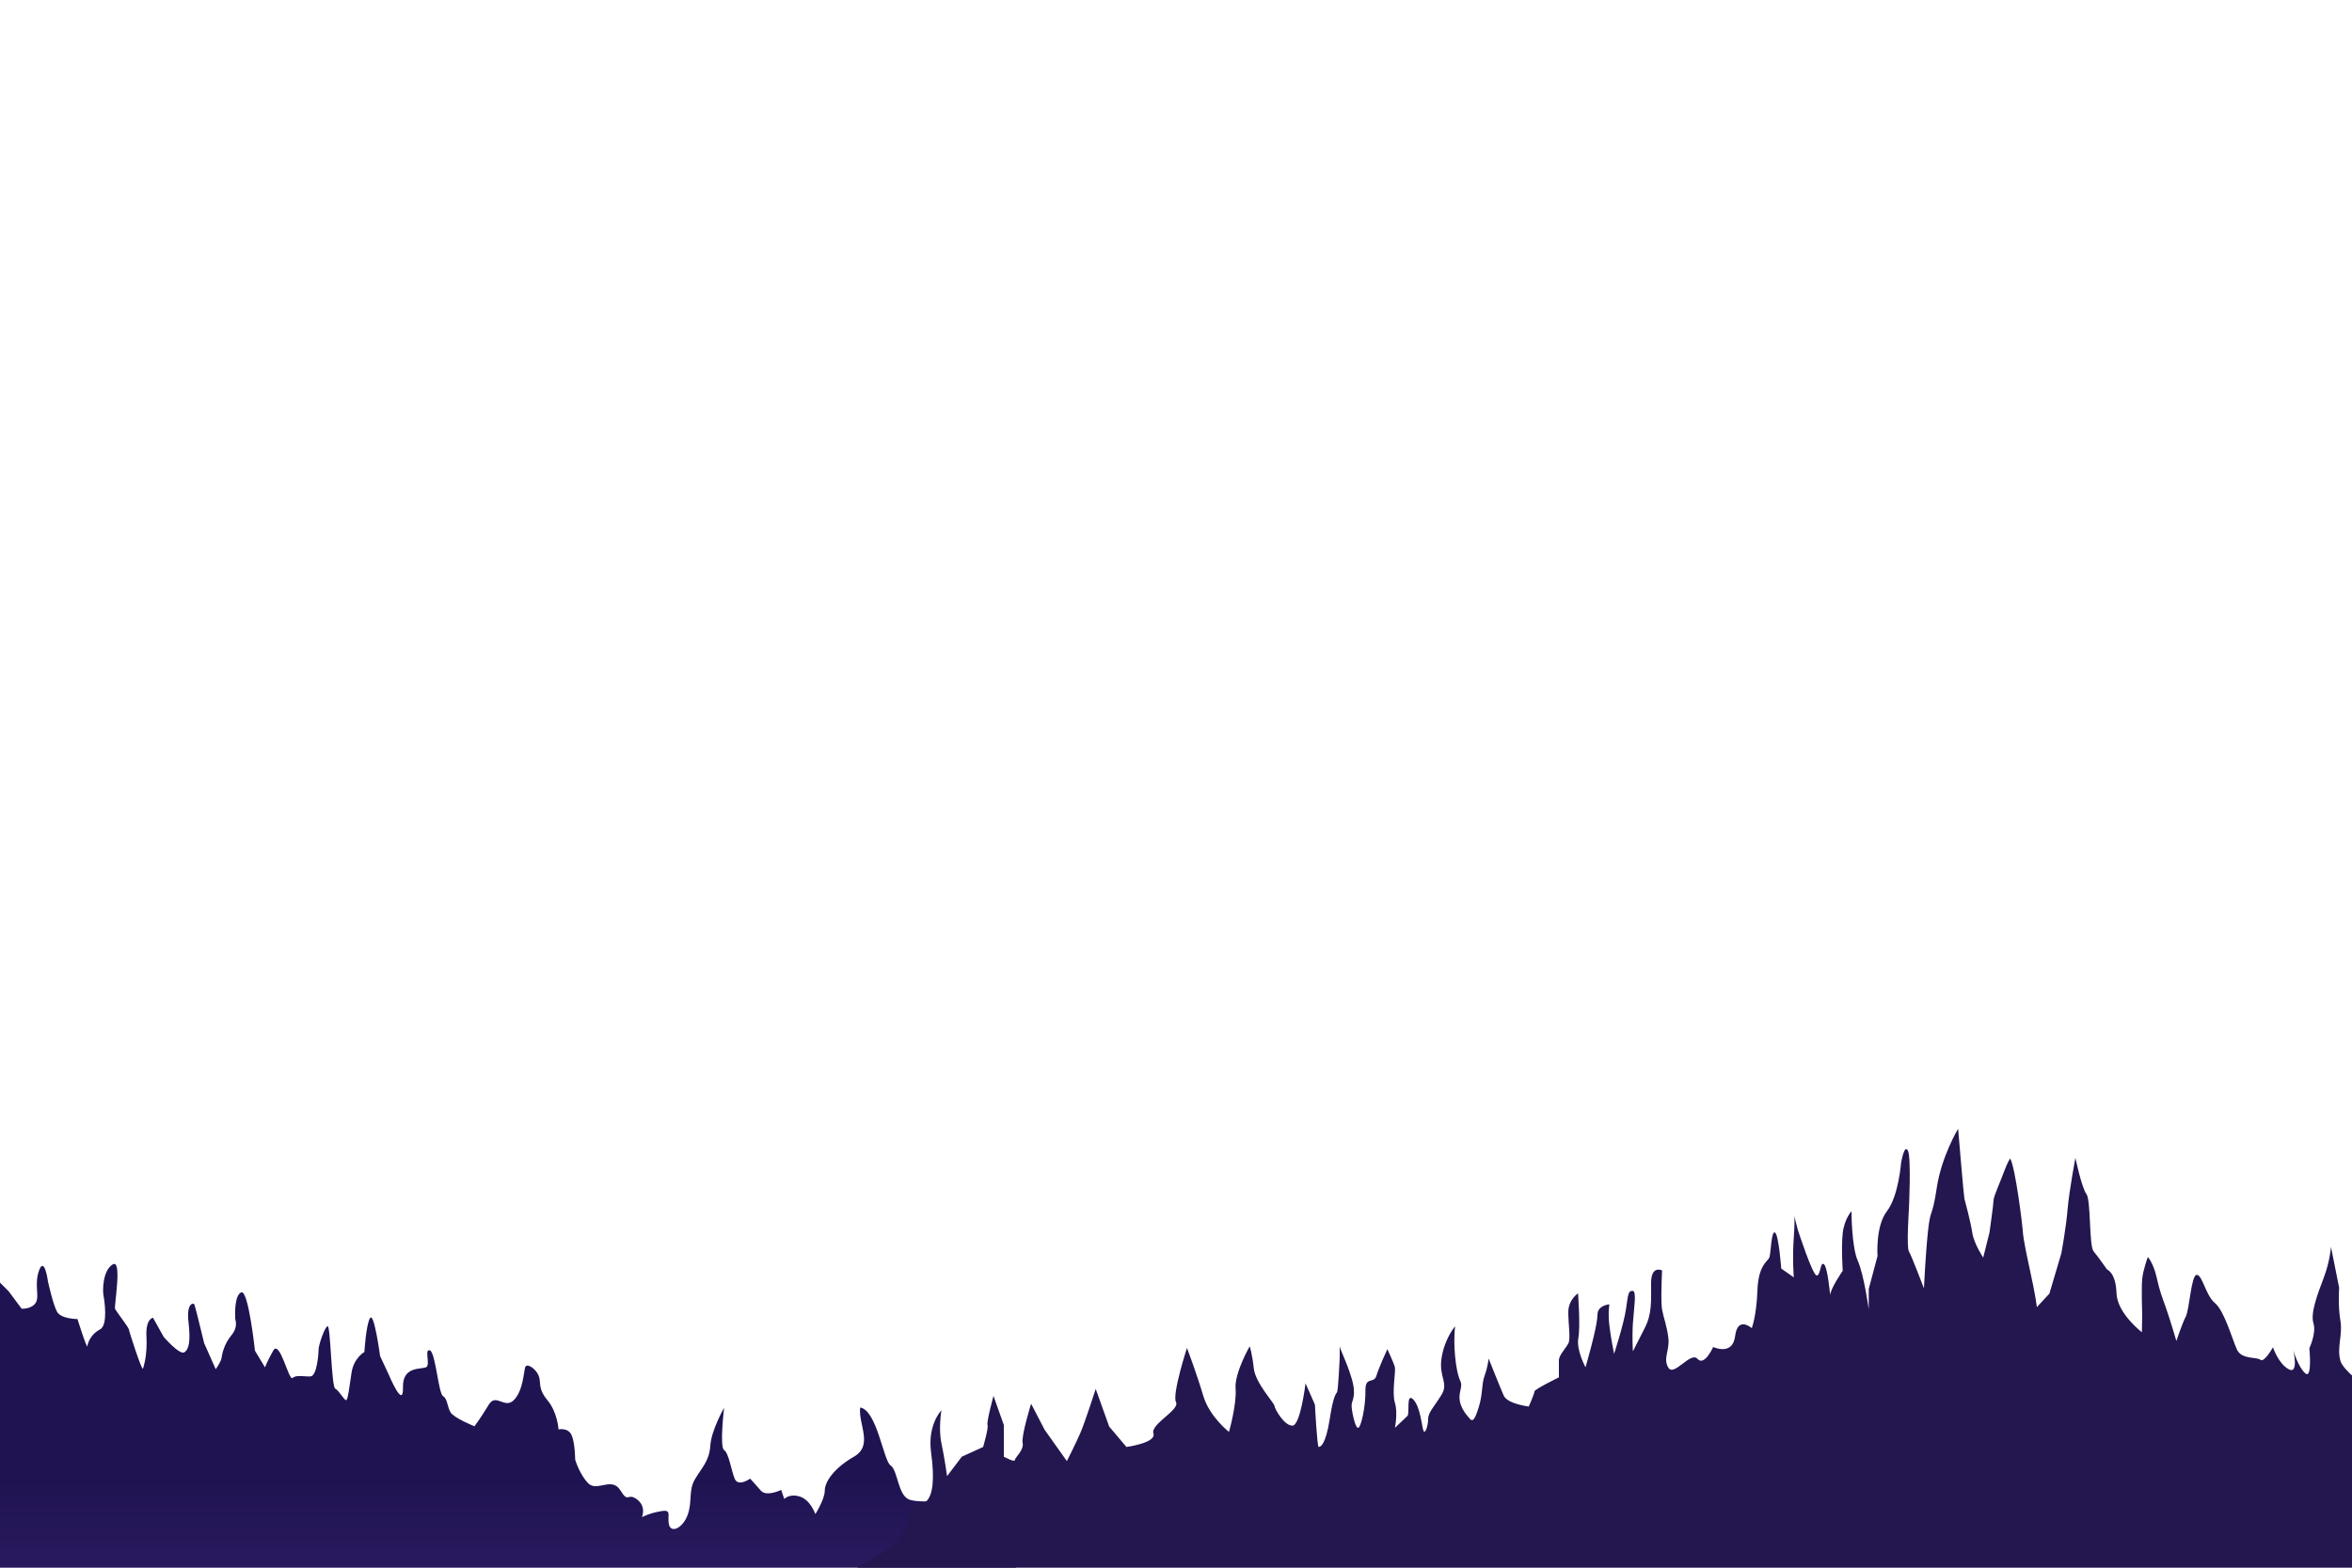 <?xml version="1.0" encoding="utf-8"?>
<!-- Generator: Adobe Illustrator 25.0.1, SVG Export Plug-In . SVG Version: 6.00 Build 0)  -->
<svg version="1.1" id="Layer_1" xmlns="http://www.w3.org/2000/svg" xmlns:xlink="http://www.w3.org/1999/xlink" x="0px" y="0px"
	 viewBox="0 0 750 500" style="enable-background:new 0 0 750 500;" xml:space="preserve">
<style type="text/css">
	.st0{display:none;}
	.st1{display:inline;fill:url(#SVGID_1_);}
	.st2{display:none;clip-path:url(#SVGID_3_);fill:url(#SVGID_4_);}
	.st3{display:none;clip-path:url(#SVGID_6_);}
	.st4{display:inline;fill:url(#SVGID_7_);}
	.st5{display:inline;opacity:0.15;fill:#272763;enable-background:new    ;}
	.st6{display:none;clip-path:url(#SVGID_9_);}
	.st7{display:inline;fill:url(#SVGID_10_);}
	.st8{display:inline;opacity:0.32;fill:#FFFFFF;enable-background:new    ;}
	.st9{display:none;clip-path:url(#SVGID_12_);}
	.st10{display:inline;fill:url(#SVGID_13_);}
	.st11{display:inline;opacity:0.33;fill:#272763;enable-background:new    ;}
	.st12{display:none;opacity:0.9;clip-path:url(#SVGID_15_);fill:url(#SVGID_16_);enable-background:new    ;}
	.st13{display:none;opacity:0.47;clip-path:url(#SVGID_18_);fill:url(#SVGID_19_);enable-background:new    ;}
	.st14{display:none;clip-path:url(#SVGID_21_);}
	.st15{display:inline;fill:url(#SVGID_22_);}
	.st16{display:inline;opacity:0.1;fill:#FFFFFF;enable-background:new    ;}
	.st17{display:none;clip-path:url(#SVGID_24_);fill:url(#SVGID_25_);}
	.st18{display:none;clip-path:url(#SVGID_27_);}
	.st19{display:inline;opacity:0.32;fill:#EEE8C1;enable-background:new    ;}
	.st20{display:none;clip-path:url(#SVGID_29_);}
	.st21{display:inline;fill:#53307D;}
	.st22{clip-path:url(#SVGID_31_);fill:url(#SVGID_32_);}
	.st23{clip-path:url(#SVGID_34_);fill:#24164F;}
	.st24{display:inline;}
	.st25{fill:#F9FBFC;}
</style>
<g id="BACKGROUND" class="st0">
	
		<linearGradient id="SVGID_1_" gradientUnits="userSpaceOnUse" x1="375" y1="289.408" x2="375" y2="529.4" gradientTransform="matrix(1 0 0 -1 0 502)">
		<stop  offset="0" style="stop-color:#C3CFBB"/>
		<stop  offset="0.175" style="stop-color:#BFC6BF"/>
		<stop  offset="0.462" style="stop-color:#B4AECB"/>
		<stop  offset="0.821" style="stop-color:#A286DD"/>
		<stop  offset="1" style="stop-color:#9870E8"/>
	</linearGradient>
	<rect class="st1" width="750" height="500"/>
</g>
<g id="OBJECTS">
	<g>
		<g>
			<defs>
				<rect id="SVGID_2_" width="750" height="500"/>
			</defs>
			<clipPath id="SVGID_3_">
				<use xlink:href="#SVGID_2_"  style="overflow:visible;"/>
			</clipPath>
			
				<linearGradient id="SVGID_4_" gradientUnits="userSpaceOnUse" x1="289.165" y1="172.558" x2="289.165" y2="318.303" gradientTransform="matrix(1 0 0 -1 0 502)">
				<stop  offset="0" style="stop-color:#C3CFBB"/>
				<stop  offset="0.175" style="stop-color:#BFC6BF"/>
				<stop  offset="0.462" style="stop-color:#B4AECB"/>
				<stop  offset="0.821" style="stop-color:#A286DD"/>
				<stop  offset="1" style="stop-color:#9870E8"/>
			</linearGradient>
			<path class="st2" d="M-6.5,239l37.5-9h32l48.5-14l89,31l36,3c0,0,73-38.3,80-40.2c7-1.8,43-4.3,43-4.3L422,216l169.3,81.8v40H-13
				L-6.5,239z"/>
		</g>
		<g>
			<defs>
				<rect id="SVGID_5_" width="750" height="500"/>
			</defs>
			<clipPath id="SVGID_6_">
				<use xlink:href="#SVGID_5_"  style="overflow:visible;"/>
			</clipPath>
			<g class="st3">
				
					<linearGradient id="SVGID_7_" gradientUnits="userSpaceOnUse" x1="434.665" y1="157.667" x2="434.665" y2="303.258" gradientTransform="matrix(1 0 0 -1 0 502)">
					<stop  offset="3.440000e-02" style="stop-color:#D4BFE0"/>
					<stop  offset="0.316" style="stop-color:#BAA2E2"/>
					<stop  offset="0.922" style="stop-color:#7859E7"/>
					<stop  offset="1" style="stop-color:#6F4FE8"/>
				</linearGradient>
				<polygon class="st4" points="278,282.9 343.5,236.3 390.5,216 436.8,164.3 446.1,155 461.3,155 482,167.7 496,167 504,177.7 
					555.3,219 591.3,331 278,331 				"/>
				<polygon class="st5" points="343.5,236.3 398,265.5 480,331 496,331 434.7,258.3 425.5,239 407,234 390.5,216 				"/>
				<polygon class="st5" points="461.3,155 481,189.5 510.1,200.3 556.5,239.5 572.9,273.5 555.3,219 504,177.7 496,167 482,167.7 
									"/>
			</g>
		</g>
		<g>
			<defs>
				<rect id="SVGID_8_" width="750" height="500"/>
			</defs>
			<clipPath id="SVGID_9_">
				<use xlink:href="#SVGID_8_"  style="overflow:visible;"/>
			</clipPath>
			<g class="st6">
				
					<linearGradient id="SVGID_10_" gradientUnits="userSpaceOnUse" x1="365.335" y1="79" x2="365.335" y2="220.071" gradientTransform="matrix(1 0 0 -1 0 502)">
					<stop  offset="0" style="stop-color:#AA94D0"/>
					<stop  offset="0.184" style="stop-color:#957EC8"/>
					<stop  offset="0.533" style="stop-color:#725ABB"/>
					<stop  offset="0.818" style="stop-color:#5C44B3"/>
					<stop  offset="1" style="stop-color:#543CB0"/>
				</linearGradient>
				<polygon class="st7" points="756,209.8 724.7,200.3 709.3,205.1 670,217 596,269.7 490,285.7 423.1,279.7 392.2,272.3 
					375,275.7 311.9,258.3 290,247 260,247.7 246,258.3 226.7,259 158,277.7 73.3,290.3 -25.3,309.8 -25.3,395.2 756,395.2 				"/>
				<polygon class="st8" points="290,247 263.3,252.3 251.7,266.7 222.3,265 158,277.7 226.7,259 246,258.3 260,247.7 				"/>
				<polygon class="st5" points="349.7,303.7 313.3,326 242,334 188.4,395.2 525.1,395.2 492.2,285.3 490,285.7 423.1,279.7 
					392.2,272.3 375,275.7 311.9,258.3 349.7,290.3 				"/>
			</g>
		</g>
		<g>
			<defs>
				<rect id="SVGID_11_" width="750" height="500"/>
			</defs>
			<clipPath id="SVGID_12_">
				<use xlink:href="#SVGID_11_"  style="overflow:visible;"/>
			</clipPath>
			<g class="st9">
				
					<linearGradient id="SVGID_13_" gradientUnits="userSpaceOnUse" x1="366.5" y1="30" x2="366.5" y2="263.001" gradientTransform="matrix(1 0 0 -1 0 502)">
					<stop  offset="6.149841e-03" style="stop-color:#846DC2"/>
					<stop  offset="9.410000e-02" style="stop-color:#7760B9"/>
					<stop  offset="0.322" style="stop-color:#5B44A4"/>
					<stop  offset="0.551" style="stop-color:#463096"/>
					<stop  offset="0.777" style="stop-color:#3A248D"/>
					<stop  offset="1" style="stop-color:#36208A"/>
				</linearGradient>
				<path class="st10" d="M-34,338c0,0,43-69,61-72s39,0,39,0s74.2,65,96.1,72s114.9,8,114.9,8l67.9-14l51.1-17l13.8-19l16.8-5.7
					h8.4c0,0,16-27.3,20-40.3s13-22,13-22s1-16,7-17.5s16.5,0,16.5,0L502,212l29-35c0,0,11.5-17,17-19.5s14.5-17.5,14.5-17.5H586
					l39,15c0,0,15.5,31.5,27,37.5s24,18,24,18s17,36.5,25,43s22,17.5,22,17.5l44,47v194H-34V338z"/>
				<path class="st11" d="M524.5,296.5l24.1,36.8L558,356l47-12c0,0-33.5-50.5-45.5-60.8s-32-19.8-32-19.8L502,212l-10.5-1.5
					c0,0-10.5-1.5-16.5,0c0,0,20,29,23.5,46.5S524.5,296.5,524.5,296.5z"/>
				<path class="st11" d="M656.5,225l21,61l4.5-16.5l37.5,36L767,331v-13l-44-47c0,0-14-11-22-17.5s-25-43-25-43s-12.5-12-24-18
					S625,155,625,155l17,46L656.5,225z"/>
				<path class="st8" d="M-34,374.9l27.5-31.4l23-33.7l23.6-45l0,0c-4.3,0.1-8.8,0.5-13.1,1.2c-18,3-61,72-61,72V374.9z"/>
			</g>
		</g>
		<g>
			<defs>
				<rect id="SVGID_14_" width="750" height="500"/>
			</defs>
			<clipPath id="SVGID_15_">
				<use xlink:href="#SVGID_14_"  style="overflow:visible;"/>
			</clipPath>
			
				<radialGradient id="SVGID_16_" cx="696" cy="164.23" r="320.75" gradientTransform="matrix(1 0 0 -1 0 502)" gradientUnits="userSpaceOnUse">
				<stop  offset="4.950000e-02" style="stop-color:#AEEEBF"/>
				<stop  offset="1" style="stop-color:#AEEEBF;stop-opacity:0"/>
			</radialGradient>
			<circle class="st12" cx="696" cy="337.8" r="320.8"/>
		</g>
		<g>
			<defs>
				<rect id="SVGID_17_" width="750" height="500"/>
			</defs>
			<clipPath id="SVGID_18_">
				<use xlink:href="#SVGID_17_"  style="overflow:visible;"/>
			</clipPath>
			
				<radialGradient id="SVGID_19_" cx="18" cy="502" r="533.29" gradientTransform="matrix(1 0 0 -1 0 502)" gradientUnits="userSpaceOnUse">
				<stop  offset="4.950000e-02" style="stop-color:#AEEEBF"/>
				<stop  offset="1" style="stop-color:#AEEEBF;stop-opacity:0"/>
			</radialGradient>
			<circle class="st13" cx="18" cy="0" r="533.3"/>
		</g>
		<g>
			<defs>
				<rect id="SVGID_20_" width="750" height="500"/>
			</defs>
			<clipPath id="SVGID_21_">
				<use xlink:href="#SVGID_20_"  style="overflow:visible;"/>
			</clipPath>
			<g class="st14">
				
					<linearGradient id="SVGID_22_" gradientUnits="userSpaceOnUse" x1="298.67" y1="74" x2="298.67" y2="196" gradientTransform="matrix(1 0 0 -1 0 502)">
					<stop  offset="0" style="stop-color:#5741A2"/>
					<stop  offset="0.618" style="stop-color:#38267A"/>
					<stop  offset="1" style="stop-color:#281866"/>
				</linearGradient>
				<path class="st15" d="M614.7,464.4c0,0-96.8-33-110.4-37.9S446.3,393,436.8,389s-35.7-4-35.7-4l-11.4-9.3l-21.7-5.3l-8.6-3.3
					l-21.8-20.7c0,0-21.2-1.3-33.8-4s-34.5-6.7-34.5-6.7L224,315l-54.7-20.7l-38.7-4L115.3,305c0,0-10.7,32.7-20,38
					c-9.3,5.3-32,17-32,17l-24.7,17.3H18l-35.3,33.6V500h632V464.4z"/>
				<path class="st16" d="M74,360l36-15.7l28.7-34.5l30.7-15.5l-38.7-4L115.3,305c0,0-10.7,32.7-20,38c-9.3,5.3-32,17-32,17
					l-24.7,17.3l11.3,0.3L74,360z"/>
			</g>
		</g>
		<g>
			<defs>
				<rect id="SVGID_23_" width="750" height="500"/>
			</defs>
			<clipPath id="SVGID_24_">
				<use xlink:href="#SVGID_23_"  style="overflow:visible;"/>
			</clipPath>
			
				<linearGradient id="SVGID_25_" gradientUnits="userSpaceOnUse" x1="382.43" y1="5.997" x2="382.43" y2="194.706" gradientTransform="matrix(1 0 0 -1 0 502)">
				<stop  offset="0.201" style="stop-color:#3F2D7F"/>
				<stop  offset="0.4" style="stop-color:#352470"/>
				<stop  offset="0.765" style="stop-color:#26185A"/>
				<stop  offset="1" style="stop-color:#201352"/>
			</linearGradient>
			<path class="st17" d="M-6.5,480.7c0,0,165.1-48.3,166.1-49s10,0.3,13,0s27.3-12,28.7-12.7c1.3-0.7,9,0.3,15,5s8.3-2,9.3-1
				s10.3,11.3,11,10s5.3,0.7,7.3,0s16.3-9.3,23.7-13c7.3-3.7,13.3-2.3,26.7-4c13.3-1.7,33-8.3,36.3-9.3c3.3-1,15.3,4.7,25.5,6.3
				c10.1,1.7,13.9-3,18.9-2.7c11,0.7,25-4,28.9-5.3s42.3-11.3,42.3-11.3l108.5-64l22.7-19.9c0,0,21.3,5.2,31.3,1.2
				s24.7,3.3,24.7,3.3s29.3,7.3,42,11.3s33.3,21.3,33.3,21.3l26.7,13h36v152H-6.5V480.7z"/>
		</g>
		<g>
			<defs>
				<rect id="SVGID_26_" width="750" height="500"/>
			</defs>
			<clipPath id="SVGID_27_">
				<use xlink:href="#SVGID_26_"  style="overflow:visible;"/>
			</clipPath>
			<g class="st18">
				<path class="st19" d="M584.7-10.3c0,0-30.7,18.7-44.7,21.3s-8,3.3-20,4.7c-12,1.3-12.7-2.7-26.7,0s-24,2-27.3,8.7
					c-3.3,6.7,21.3,2.7,20,8.7s-19.3,4-24.7,7.3c-5.3,3.3,18.7,3.3-17.3,7.3s-28.7-8-51.3,6.7c-22.7,14.7-22,12-44.7,15.3
					c-22.7,3.3-42,4.7-28.7,13.3s71.3,7.3,75.3,12s-33.3,6.7-58,6c-24.7-0.7-39.3-8.4-70,0.1c-30.7,8.5-33.3,14.5-64,14.5
					s-38-1.3-90,4s-46.3-0.7-80.7,0C-2.3,120.3-6.5,119-6.5,119V-7L584.7-10.3z"/>
				<path class="st19" d="M-22,79c0,0,44.6-4,62.1-3c17.4,1,36.9,7,58.4,9s66.7,2.5,70.8,9s10.7,11,26.7,13s15,10.3,31.5,14.9
					s45,10.6,45,10.6s-34,2-54,0s-24-3.5-40-1.5s-21-6.5-36-6s-15,3.3-26.5,8.4s-8.5,12.6-37,6.6s-33.5-1.5-54.5,0s-37,2-39.5,0
					S-22,79-22,79z"/>
				<path class="st19" d="M295,137.5c0,0,15,3.9,39.5,4.7s50.5-1.8,70.5,0s46-3.7,63.5-4.7s43.5-1,46.5,0s21-0.8,21-0.8
					s-16.5-5.3-32.5-5.8s-29,0.5-39-3.5s-24.2-0.5-29.8,0c-5.7,0.5-22.2,6-38.7,4s-37-1.5-37-1.5L295,137.5z"/>
				<path class="st19" d="M547,119c0,0,17.5-8.2,41.5-7.1s36,6.2,47.5-0.1s16-8.3,30-9.3s17,4.5,32.5,5s51.5-3,51.5-3V155
					c0,0-23-5-39.5-6s-21.5-1.5-36-8s-12.5-3.5-34-6s-14,1.4-35-6.3S556,115.5,547,119z"/>
				<path class="st19" d="M607.5,62.5c0,0,26.5-7.5,35.5-12s16,0,26.5,2.5s19.5,5.6,30.5,2.5s19.5,1,26.5,2.5s29.5,1,29.5,1v13
					c0,0-43-2-54-3.5S690,73,672.5,67s-15-10.4-31-6.7S607.5,62.5,607.5,62.5z"/>
			</g>
		</g>
		<g>
			<defs>
				<rect id="SVGID_28_" width="750" height="500"/>
			</defs>
			<clipPath id="SVGID_29_">
				<use xlink:href="#SVGID_28_"  style="overflow:visible;"/>
			</clipPath>
			<g class="st20">
				<path class="st21" d="M485.9,123.8c0,0-4-1.8-5.9,0c0,0,3.7-0.6,5.9,2.2c2.2-2.8,5.9-2.2,5.9-2.2
					C489.9,122,485.9,123.8,485.9,123.8z"/>
				<path class="st21" d="M338.9,180.7c0,0-5-2.3-7.4,0c0,0,4.7-0.7,7.4,2.8c2.8-3.5,7.4-2.8,7.4-2.8
					C343.9,178.5,338.9,180.7,338.9,180.7z"/>
				<path class="st21" d="M549.9,97.6c0,0-6.7-3-9.9,0c0,0,6.2-0.9,9.9,3.7c3.7-4.6,9.9-3.7,9.9-3.7
					C556.5,94.6,549.9,97.6,549.9,97.6z"/>
				<path class="st21" d="M505,118.1c0,0-2.3-1.1-3.5,0c0,0,2.2-0.3,3.5,1.3c1.3-1.6,3.5-1.3,3.5-1.3
					C507.3,117.1,505,118.1,505,118.1z"/>
				<path class="st21" d="M662.7,174.3c0,0-2.2-1-3.2,0c0,0,2-0.3,3.2,1.2c1.2-1.5,3.2-1.2,3.2-1.2
					C664.9,173.3,662.7,174.3,662.7,174.3z"/>
				<path class="st21" d="M356.7,187c0,0-2.2-1-3.2,0c0,0,2-0.3,3.2,1.2c1.2-1.5,3.2-1.2,3.2-1.2C358.9,186,356.7,187,356.7,187z"/>
				<path class="st21" d="M302.1,199.9c0,0-2.3-1.1-3.5,0c0,0,2.2-0.3,3.5,1.3c1.3-1.6,3.5-1.3,3.5-1.3
					C304.5,198.9,302.1,199.9,302.1,199.9z"/>
			</g>
		</g>
		<g>
			<defs>
				<rect id="SVGID_30_" width="750" height="500"/>
			</defs>
			<clipPath id="SVGID_31_">
				<use xlink:href="#SVGID_30_"  style="overflow:visible;"/>
			</clipPath>
			
				<linearGradient id="SVGID_32_" gradientUnits="userSpaceOnUse" x1="162.105" y1="-81" x2="162.105" y2="30.879" gradientTransform="matrix(1 0 0 -1 0 502)">
				<stop  offset="0.34" style="stop-color:#3F2D7F"/>
				<stop  offset="0.504" style="stop-color:#352470"/>
				<stop  offset="0.806" style="stop-color:#26185A"/>
				<stop  offset="1" style="stop-color:#201352"/>
			</linearGradient>
			<path class="st22" d="M330.7,517c0,0-7.4-21-11.9-27.3s-13.5-11.4-13.5-11.4s-11.7,1.3-15.3,0c-3.7-1.3-3.7-9.4-6-10.9
				s-4.3-17.5-9.7-18.5c-0.7,5.3,4.3,12.1-2,15.7s-9.3,8-9.3,10.8s-3,7.5-3,7.5s-1.6-4.6-5-5.6c-3.4-1-4.9,0.8-4.9,0.8l-1-2.9
				c0,0-4.7,2.3-6.5,0.2s-3.4-3.8-3.4-3.8s-3.7,2.7-4.9,0.1c-1.1-2.6-1.9-8.3-3.4-9.2c-1.5-1,0-13.5,0-13.5s-4.1,7.2-4.4,12.1
				c-0.3,4.9-2.8,7.1-4.9,10.7c-2.1,3.5-0.8,7.1-2.3,11.3s-5.3,6.1-6,3.1c-0.6-2.9,1.1-4.9-2.6-4.2c-3.7,0.6-6,1.9-6,1.9
				s1.5-3.4-1.6-5.7s-2.6,1.5-5.3-2.9s-7.4,0.6-10.2-2.2s-4.2-7.6-4.2-7.6s0-5.1-1.1-7.7s-4.2-1.9-4.2-1.9s-0.3-5.5-3.6-9.4
				c-3.2-3.9-1.8-5.7-2.8-7.9s-3.7-3.9-4.2-2.6s-0.6,7.4-3.6,10.5s-5.7-2.4-8.1,1.6s-4.5,6.8-4.5,6.8s-6.5-2.6-7.6-4.4
				c-1.1-1.8-1-4.4-2.4-5.2c-1.5-0.8-2.4-13.9-4.2-14.6c-1.8-0.6,0,4.1-1,5.2s-7.8-0.7-7.6,6.6s-4.5-4-4.5-4l-2.8-6
				c0,0-1.9-14.2-3.2-12.1c-1.3,2.1-1.8,10.8-1.8,10.8s-3.4,1.9-4.1,6.6s-1.1,8.1-1.6,8.7c-0.5,0.6-2.4-3.1-3.6-3.6
				s-1.5-19.9-2.4-19.9s-2.9,6-2.9,7.3s-0.5,8.6-2.6,8.7s-4.5-0.6-5.7,0.5s-4.1-12.5-6.2-8.7s-2.6,5.3-2.6,5.3l-3.2-5.3
				c0,0-2.1-19.7-4.4-18.6c-2.3,1.1-1.9,7.6-1.9,8.3c0,0.6,1.1,2.6-1.3,5.5c-2.4,2.9-2.9,6.1-3.1,7.3c-0.2,1.1-1.8,3.4-1.8,3.4
				l-3.7-8.3c0,0-2.8-11.6-3.1-12.3s-2.6-0.5-1.9,5.5s0.2,8.7-1.3,9.7c-1.5,1-6.6-4.9-6.6-4.9l-3.4-6.1c0,0-2.4,0.2-2.1,6
				c0.3,5.8-0.8,9.2-1.1,10.2s-4.5-12-4.5-12.5s-4-5.7-4.4-6.5s2.4-16.2-0.8-14.2s-3.2,8.4-2.9,9.9s1.5,9.5-1.1,10.8s-3.9,4-4,5.3
				s-3.2-8.6-3.2-8.6s-5.2,0-6.5-2.3c-1.3-2.3-2.9-9.7-2.9-9.7s-1.1-8.1-2.8-3.6s0.2,8.3-1.1,10.4c-1.3,2.1-4.5,1.9-4.5,1.9
				l-4.1-5.5l-9.6-9.7V517H330.7z"/>
		</g>
		<g>
			<defs>
				<rect id="SVGID_33_" width="750" height="500"/>
			</defs>
			<clipPath id="SVGID_34_">
				<use xlink:href="#SVGID_33_"  style="overflow:visible;"/>
			</clipPath>
			<path class="st23" d="M760.3,446.3c0,0-12.8-8-14-12.3s0.8-8.3,0-12.8s-0.4-10.5-0.4-10.5l-2.6-13c0,0-0.3,4.5-2.3,9.8
				s-4.3,11.3-3.3,14.5s-1.3,8-1.3,8s1,10-1.3,8s-3.8-7.3-3.8-7.3s1.8,7.8-1.5,6s-5-7-5-7s-2.8,5-4,4s-6,0-7.5-3.3s-4-12.3-7-14.8
				s-4-9-5.8-9s-2.3,11-3.5,13.3s-3,7.8-3,7.8s-2-6.8-3.3-10.5s-2-5.3-3-9.8s-2.8-6.5-2.8-6.5s-1.5,4-1.8,7s0,11.5,0,11.5l-0.1,5.5
				c0,0-7.9-6-8.1-12.5s-3-7.5-3-7.5s-2.8-4-4.3-5.8s-0.8-16.3-2.3-18.3s-3.5-11.5-3.5-11.5s-2,10.5-2.5,16.5s-2,14-2,14l-3.8,12.8
				l-4,4.3c0,0-0.3-3.3-2.3-12.3S645,393,645,392.3s-2.3-20-4-22.8c0,0-0.8,1-2,4.3s-3.3,7.8-3.3,9s-1.3,10.3-1.3,10.3l-2,8
				c0,0-3-4.5-3.5-8s-2.3-10-2.5-10.8s-2-22.3-2-22.3s-5.3,8.8-6.8,18.8s-2,6.3-2.8,13.8s-1.3,18.3-1.3,18.3s-4-10.5-4.8-11.8
				s0-13.3,0-13.3s0.8-16.5-0.3-18.8c-1.2-2.3-2.2,4-2.2,4s-0.8,10.5-4.5,15.3s-3,14.3-3,14.3l-2.8,10.5v6.5c0,0-1.5-11-3.5-15.5
				s-2-15.8-2-15.8s-2.3,2.5-2.8,7s0,12,0,12s-4,5.8-4,7.8c0,0-0.8-9-2-9.9s-1,3.6-2.3,3.6s-6-14.5-6-14.5l-1.3-5c0,0,0.5,0.5,0,7.3
				s0,12.8,0,12.8l-4-2.8c0,0-0.8-10.8-2-11.5s-1.3,6.8-1.8,8s-3.5,2.3-3.8,10.5s-1.8,12-1.8,12s-4.5-4-5.3,2.5s-7,3.5-7,3.5
				s-2.8,6.3-5,3.8s-7.5,5.8-9.3,2.8s0.5-5.5,0-9.5s-1.5-6.3-2-9s0-12.5,0-12.5s-3.5-1.8-3.5,4s0.3,9.8-2,14.3s-3.8,7.5-3.8,7.5
				s-0.3-4.3,0-9s1.3-10.3-0.1-10.3s-1.4,1-2.1,5.8s-3.8,14.3-3.8,14.3s-1-4.8-1.5-9s0-6.8,0-6.8s-3.8,0.3-3.8,3.3
				s-2.3,11.3-2.3,11.3l-1.5,5.5c0,0-3-5.5-2.3-9.3s-0.1-14.3-0.1-14.3s-3.1,2-3.1,6s0.8,8.5,0,10s-3,3.8-3,5.3s0,5.5,0,5.5
				s-7.8,3.8-7.8,4.5s-1.8,4.8-1.8,4.8s-6.8-0.8-8-3.5s-4.8-11.8-4.8-11.8s-0.3,2.8-1.3,5.5s-0.5,5.5-1.8,9.8s-2,5-3,3.8
				s-4-4.3-3-8.5s-0.3-1.8-1.3-8.8S464,423,464,423s-3.3,3.8-4.3,10s2.3,8,0,11.8s-4.3,5.6-4.3,7.8c0,2.2-1,5-1.5,3.7s-1-7.8-3.3-10
				s-1,4.5-1.8,5.3s-4,3.8-4,3.8s1-4.8,0-8s0.3-10,0-11.3s-2.4-5.8-2.4-5.8s-2.7,5.8-3.5,8.5s-3.6,0-3.5,4.8
				c0.1,4.8-1.4,12-2.4,11.8s-2.1-6-2-7.3c0-1.3,1.7-2.8,0-8.5s-3.8-9.3-3.8-10.3s0,3,0,3.8s-0.5,10-0.8,10.8s-1.1,0.5-2.4,8.8
				s-3,8.8-3.5,8.8c-0.5,0-1.2-13.5-1.2-13.5l-3-6.8c0,0-1.6,13.5-4.2,13.5s-5.6-5.3-5.7-6.3s-6.1-7.3-6.6-12s-1.3-7-1.3-7
				s-4.9,8.5-4.5,13.5s-2.1,13.8-2.1,13.8s-6.2-4.8-8.2-11.5c-2-6.8-5.2-15.3-5.2-15.3s-4.8,14.8-3.5,17.3c1.3,2.5-8.2,7-7.2,10
				s-8.6,4.3-8.6,4.3l-5.5-6.5l-4.3-12c0,0-3.4,10.5-4.8,13.8s-4.4,9.2-4.4,9.2l-7.1-10l-4.3-8.3c0,0-3.2,10.3-2.7,12.5
				c0.5,2.3-2.5,4.7-2.5,5.5s-3.5-1.1-3.5-1.1v-10.1l-3.3-9.3c0,0-2.3,8.5-1.9,9.3c0.4,0.8-1.4,7-1.4,7l-6.8,3.1l-4.7,6.2
				c0,0-0.8-5.8-1.8-10.5s0-10.5,0-10.5s-4.5,4.6-3.3,13.4s0.5,13.4-1.3,15.4s-4.8-0.8-5.8,5.2s-5.8,9.8-6.8,10.5s-12.8,7.2-12.8,8
				s-11,10-11,10h497.3L760.3,446.3z"/>
		</g>
	</g>
</g>
<g id="DESIGNED_BY_FREEPIK" class="st0">
	<g class="st24">
		<g id="XMLID_319_">
			<g id="XMLID_338_">
				<path id="XMLID_346_" class="st25" d="M385.1,465.5c-0.4,0.4-0.8,0.9-1.1,1.5l-0.5-0.2c-0.1-0.3-0.4-0.5-0.7-0.5
					c-0.3,0-0.6,0.3-0.5,0.7c0,0.3,0.3,0.6,0.7,0.5c0.1,0,0.1,0,0.2,0l0.5,0.2c-0.3,0.5-0.4,1.1-0.5,1.7l0.8,0.1
					c0.2-1.3,0.9-2.5,1.8-3.5L385.1,465.5z"/>
				<path id="XMLID_345_" class="st25" d="M390.6,463.2c-0.2,0-0.3,0-0.5,0l-0.1-0.6c0.2-0.1,0.3-0.4,0.3-0.6c0-0.4-0.4-0.7-0.8-0.6
					c-0.4,0-0.7,0.4-0.6,0.8c0,0.3,0.2,0.5,0.4,0.6l0.1,0.6c-0.7,0.1-1.4,0.3-2.1,0.6l0.3,0.7c0.9-0.5,1.9-0.7,3-0.7
					c0.5,0,1,0,1.5,0.2l0.2-0.7C391.7,463.2,391.1,463.2,390.6,463.2z"/>
				<path id="XMLID_344_" class="st25" d="M397.2,465.7c0.3,0,0.6-0.3,0.5-0.7c0-0.3-0.3-0.6-0.7-0.5c-0.3,0-0.5,0.3-0.5,0.6
					l-0.4,0.4c-0.4-0.4-0.9-0.8-1.4-1.1l-0.4,0.6c1.1,0.7,2,1.7,2.6,2.9l0.7-0.3c-0.3-0.5-0.6-1.1-0.9-1.5l0.4-0.4
					C397.1,465.7,397.1,465.7,397.2,465.7z"/>
				<path id="XMLID_343_" class="st25" d="M390,473.4c-0.4,0-0.8,0-1.2,0c-0.9,0-1.7-0.1-2.5-0.2c-0.4-0.1-0.9-0.1-1.3-0.3
					c1,1.9,3.1,3.1,5.4,3.1c2.9,0,5.3-1.9,6-4.5c-0.7,0.5-1.5,0.8-2.5,1.1C392.8,473,391.5,473.3,390,473.4z"/>
				<path id="XMLID_339_" class="st25" d="M390.6,464.7c-3.4,0-6.1,2.7-6.1,5.9c0,0.4,0,0.9,0.1,1.3c0.7,0.5,2.7,0.9,5.4,0.7
					c2.9-0.2,5.3-1,6.7-2.2c0-0.2,0-0.4,0-0.6C396.2,466.9,393.6,464.7,390.6,464.7z M388.4,471.2c-1,0-1.9-0.8-1.9-1.9
					c0-1,0.8-1.9,1.9-1.9c1,0,1.9,0.8,1.9,1.9C390.3,470.4,389.5,471.2,388.4,471.2z M393.2,470.3c-0.8,0-1.4-0.6-1.4-1.4
					s0.6-1.4,1.4-1.4s1.4,0.6,1.4,1.4S393.9,470.3,393.2,470.3z"/>
			</g>
			<path id="XMLID_336_" class="st25" d="M406.6,466.5c-0.3-0.1-0.8-0.3-1.4-0.2c-0.5,0.1-0.8,0.3-0.8,1v0.9h2.2v1.7h-2.2v5.5h-1.9
				v-5.5h-1.3v-1.7h1.3v-0.9c0-1.7,0.9-2.8,2.6-2.8c0.6,0,1.2,0.1,1.6,0.3L406.6,466.5z"/>
			<path id="XMLID_334_" class="st25" d="M411.3,469.9c-0.2,0-0.4,0-0.5,0c-0.9,0-1.5,0.5-1.5,1.6v3.9h-1.9v-7.2h1.9v0.8
				c0.5-0.7,1.1-1,2-1c0.4,0,0.9,0.1,1.1,0.3L411.3,469.9z"/>
			<path id="XMLID_331_" class="st25" d="M419,471.8c0,0.2,0,0.5,0,0.6h-5.1c0.2,1,0.9,1.5,1.8,1.5c0.6,0,1.3-0.3,1.8-0.7l1.1,1.2
				c-0.8,0.8-1.9,1.1-3.1,1.1c-2.2,0-3.7-1.5-3.7-3.8c0-2.3,1.5-3.8,3.6-3.8C417.5,468,419,469.5,419,471.8z M413.9,471.1h3.2
				c-0.2-0.9-0.7-1.4-1.6-1.4C414.5,469.6,414,470.2,413.9,471.1z"/>
			<path id="XMLID_328_" class="st25" d="M426.6,471.8c0,0.2,0,0.5,0,0.6h-5.1c0.2,1,0.9,1.5,1.8,1.5c0.6,0,1.3-0.3,1.8-0.7l1.1,1.2
				c-0.8,0.8-1.9,1.1-3.1,1.1c-2.2,0-3.7-1.5-3.7-3.8c0-2.3,1.5-3.8,3.6-3.8C425.2,468,426.6,469.5,426.6,471.8z M421.5,471.1h3.2
				c-0.2-0.9-0.7-1.4-1.6-1.4C422.2,469.6,421.7,470.2,421.5,471.1z"/>
			<path id="XMLID_325_" class="st25" d="M435,471.8c0,2.1-1.5,3.8-3.5,3.8c-1,0-1.6-0.4-2.1-0.9v3.7h-1.9v-10.1h1.9v0.8
				c0.5-0.6,1.1-1,2.1-1C433.5,468,435,469.6,435,471.8z M429.3,471.8c0,1.1,0.8,2,1.8,2c1.1,0,1.9-0.9,1.9-2s-0.7-2-1.9-2
				C430,469.8,429.3,470.6,429.3,471.8z"/>
			<path id="XMLID_322_" class="st25" d="M438.1,465.8c0,0.7-0.5,1.2-1.2,1.2c-0.7,0-1.2-0.5-1.2-1.2s0.5-1.2,1.2-1.2
				C437.5,464.6,438.1,465.1,438.1,465.8z M437.8,475.4h-1.9v-7.2h1.9V475.4z"/>
			<path id="XMLID_320_" class="st25" d="M441,470.7l2.7-2.5h2.4l-3.5,3.4l3.5,3.8h-2.4l-2.7-2.9v2.9h-1.9v-10.7h1.9L441,470.7
				L441,470.7z"/>
		</g>
		<g>
			<path class="st25" d="M309.4,475.3v-1c-0.5,0.7-1.4,1.2-2.4,1.2c-1.9,0-3.1-1.4-3.1-3.7c0-2.3,1.3-3.7,3.1-3.7
				c1,0,1.8,0.5,2.4,1.3v-3.8h1.1v9.8L309.4,475.3L309.4,475.3z M309.4,473.4v-3.2c-0.4-0.6-1.2-1.1-2.1-1.1c-1.4,0-2.3,1.2-2.3,2.7
				c0,1.6,0.9,2.7,2.3,2.7C308.2,474.5,309,474,309.4,473.4z"/>
			<path class="st25" d="M311.9,471.7c0-2,1.5-3.7,3.5-3.7c2.1,0,3.4,1.7,3.4,3.8v0.3h-5.7c0.1,1.3,1,2.5,2.5,2.5
				c0.8,0,1.6-0.3,2.2-0.9l0.5,0.7c-0.7,0.7-1.6,1.1-2.8,1.1C313.4,475.5,311.9,474,311.9,471.7z M315.4,469c-1.5,0-2.3,1.3-2.3,2.4
				h4.6C317.7,470.3,317,469,315.4,469z"/>
			<path class="st25" d="M319.6,474.4l0.6-0.8c0.5,0.5,1.4,1,2.3,1c1.1,0,1.7-0.5,1.7-1.2c0-1.7-4.4-0.7-4.4-3.3c0-1.1,1-2,2.6-2
				c1.2,0,2,0.5,2.6,1l-0.5,0.8c-0.4-0.5-1.2-0.9-2.1-0.9c-1,0-1.6,0.5-1.6,1.1c0,1.5,4.4,0.5,4.4,3.3c0,1.2-1,2.1-2.8,2.1
				C321.3,475.5,320.3,475.1,319.6,474.4z"/>
			<path class="st25" d="M326.5,466.5c0-0.4,0.3-0.8,0.7-0.8c0.4,0,0.8,0.3,0.8,0.8s-0.3,0.7-0.8,0.7
				C326.8,467.2,326.5,466.9,326.5,466.5z M326.7,475.3v-7.1h1.1v7.1H326.7z"/>
			<path class="st25" d="M329.6,477.1l0.6-0.8c0.6,0.7,1.3,1,2.3,1c1.2,0,2.3-0.6,2.3-2.1v-1c-0.5,0.7-1.4,1.3-2.4,1.3
				c-1.9,0-3.1-1.4-3.1-3.7c0-2.3,1.3-3.7,3.1-3.7c1,0,1.8,0.5,2.4,1.3v-1.1h1.1v6.9c0,2.3-1.6,3.1-3.4,3.1
				C331.2,478.2,330.4,477.9,329.6,477.1z M334.7,473.3v-3.1c-0.4-0.6-1.2-1.1-2.1-1.1c-1.4,0-2.3,1.1-2.3,2.7
				c0,1.5,0.9,2.7,2.3,2.7C333.5,474.4,334.3,473.9,334.7,473.3z"/>
			<path class="st25" d="M342.4,475.3v-4.6c0-1.2-0.6-1.6-1.6-1.6c-0.9,0-1.7,0.5-2.1,1.1v5.2h-1.1v-7.1h1.1v1
				c0.5-0.6,1.5-1.2,2.5-1.2c1.5,0,2.3,0.8,2.3,2.3v5L342.4,475.3L342.4,475.3z"/>
			<path class="st25" d="M344.9,471.7c0-2,1.5-3.7,3.5-3.7c2.1,0,3.4,1.7,3.4,3.8v0.3h-5.7c0.1,1.3,1,2.5,2.5,2.5
				c0.8,0,1.6-0.3,2.2-0.9l0.5,0.7c-0.7,0.7-1.7,1.1-2.8,1.1C346.4,475.5,344.9,474,344.9,471.7z M348.4,469c-1.5,0-2.3,1.3-2.3,2.4
				h4.6C350.7,470.3,350,469,348.4,469z"/>
			<path class="st25" d="M358.4,475.3v-1c-0.5,0.7-1.4,1.2-2.4,1.2c-1.9,0-3.1-1.4-3.1-3.7c0-2.3,1.3-3.7,3.1-3.7
				c1,0,1.8,0.5,2.4,1.3v-3.8h1.1v9.8L358.4,475.3L358.4,475.3z M358.4,473.4v-3.2c-0.4-0.6-1.3-1.1-2.1-1.1c-1.4,0-2.3,1.2-2.3,2.7
				c0,1.6,0.9,2.7,2.3,2.7C357.1,474.5,358,474,358.4,473.4z"/>
			<path class="st25" d="M364.7,475.3v-9.8h1.1v3.8c0.6-0.8,1.4-1.3,2.4-1.3c1.9,0,3.1,1.5,3.1,3.7c0,2.3-1.3,3.7-3.1,3.7
				c-1,0-1.9-0.5-2.4-1.2v1L364.7,475.3L364.7,475.3z M367.9,474.5c1.4,0,2.3-1.2,2.3-2.7c0-1.6-0.9-2.7-2.3-2.7
				c-0.9,0-1.7,0.5-2.1,1.1v3.2C366.2,474,367,474.5,367.9,474.5z"/>
			<path class="st25" d="M372.5,477.1c0.2,0.1,0.4,0.1,0.6,0.1c0.5,0,0.8-0.2,1-0.8l0.5-1.1l-3-7.1h1.2l2.4,5.8l2.3-5.8h1.2
				l-3.5,8.5c-0.4,1-1.1,1.4-2.1,1.4c-0.2,0-0.6,0-0.8-0.1L372.5,477.1z"/>
		</g>
	</g>
</g>
</svg>
